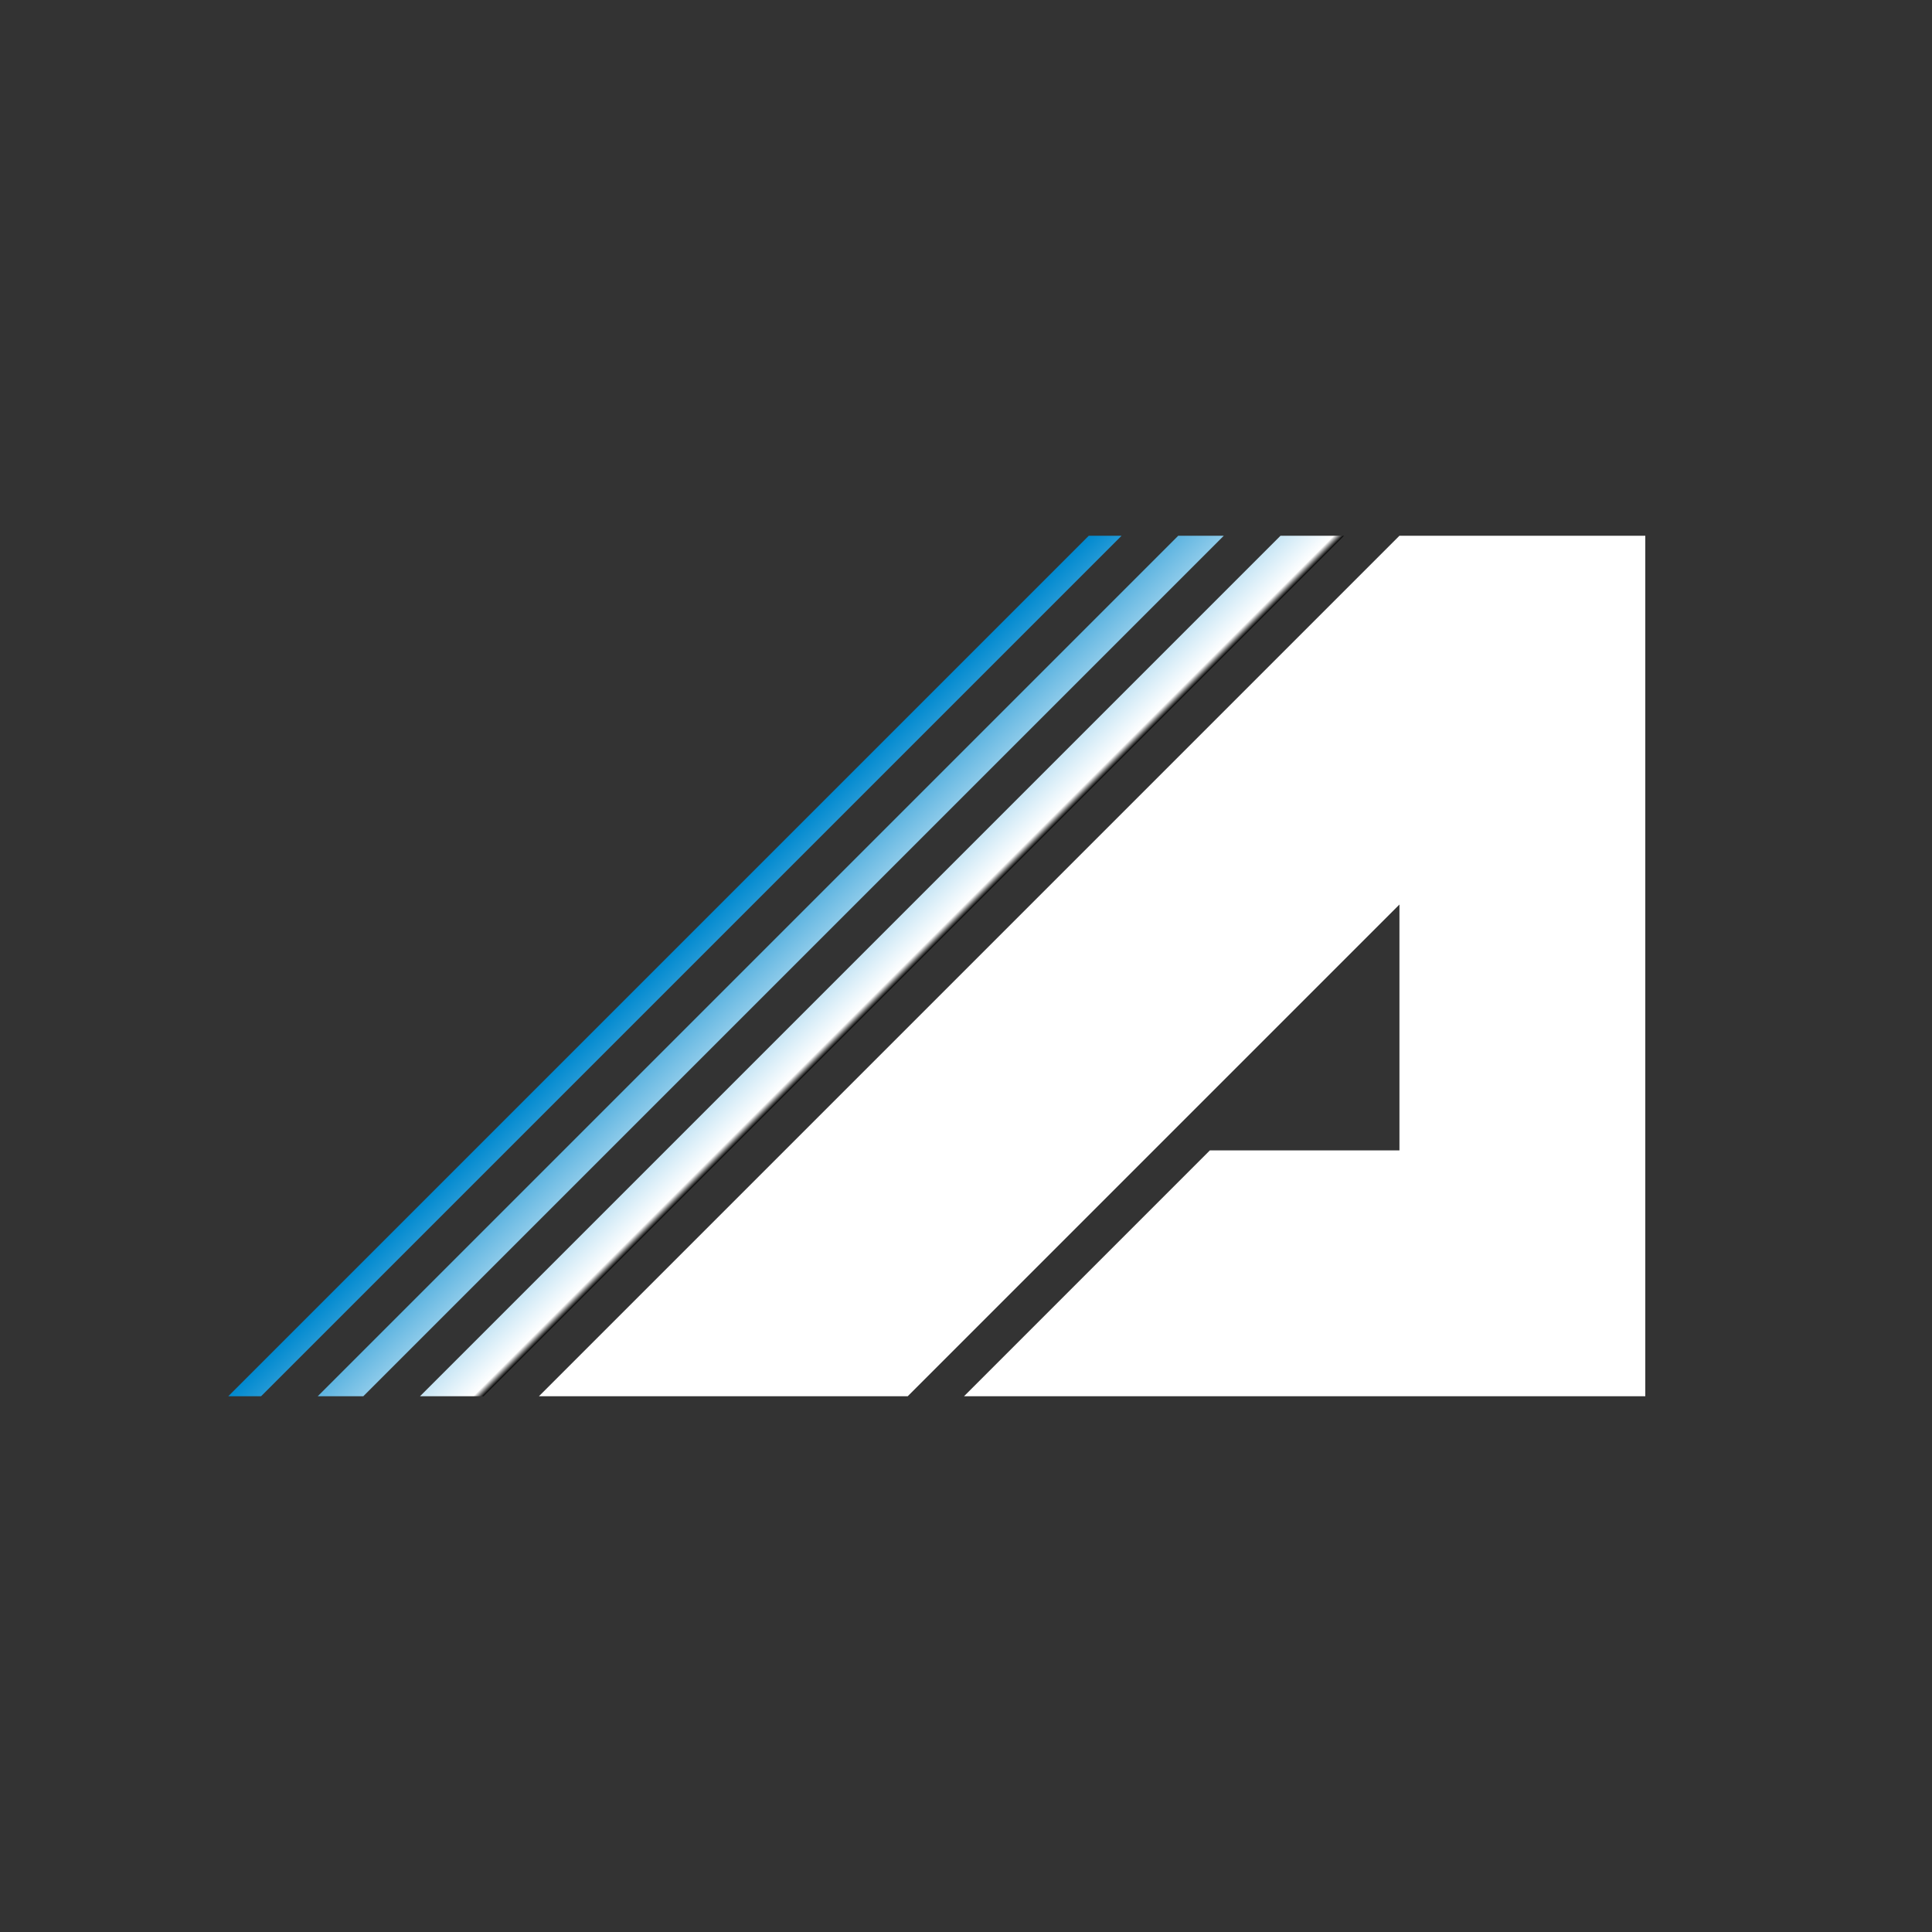 <?xml version="1.0" encoding="UTF-8"?>
<svg id="Layer_1" data-name="Layer 1" xmlns="http://www.w3.org/2000/svg" xmlns:xlink="http://www.w3.org/1999/xlink" viewBox="0 0 1000 1000">
  <rect x="0" y="0" width="1000" height="1000" fill="#333333" stroke="none"/>
  <defs>
    <style>
      .cls-1 {
        fill: url(#linear-gradient);
      }

      .cls-1, .cls-2 {
        stroke-width: 0px;
      }

      .cls-2 {
        fill: #fff;
      }
    </style>
    <linearGradient id="linear-gradient" x1="373.86" y1="466.99" x2="439.88" y2="533.01" gradientUnits="userSpaceOnUse">
      <stop offset="0" stop-color="#0089cf"/>
      <stop offset=".96" stop-color="#fff"/>
      <stop offset="1" stop-color="#000"/>
    </linearGradient>
  </defs>
  <polygon class="cls-2" points="724.35 277.3 278.95 722.7 469.83 722.7 724.35 468.18 724.35 595.44 628.91 595.44 626.22 595.44 498.97 722.7 628.91 722.7 689.85 722.7 851.6 722.7 851.6 277.3 724.35 277.3"/>
  <path class="cls-1" d="M118.15,722.7l445.4-445.4h16.97l-445.4,445.4h-16.97ZM188.04,722.7l445.4-445.4h-23.59l-445.4,445.4h23.59ZM250.19,722.7l445.4-445.4h-32.81l-445.4,445.4h32.81Z"/>
</svg>